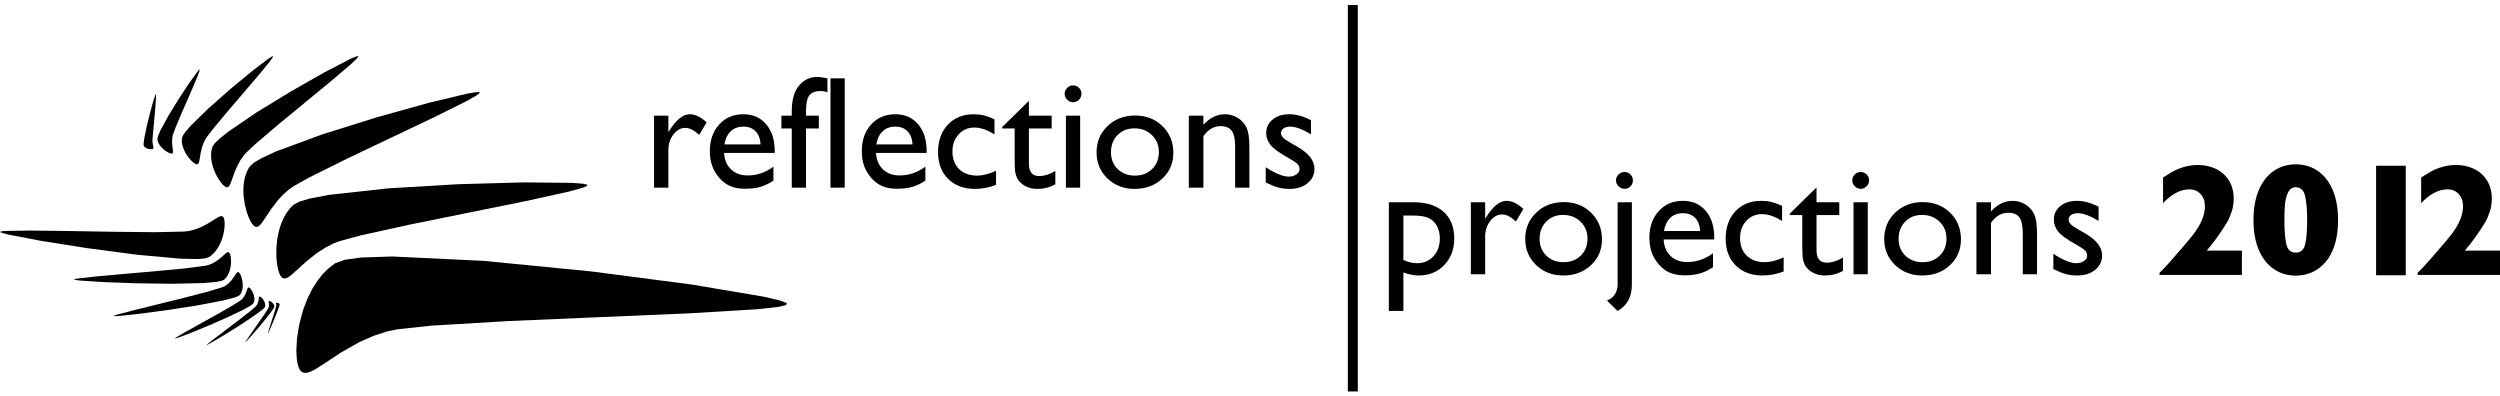 <?xml version="1.0" encoding="UTF-8" standalone="no"?>
<!-- Created with Inkscape (http://www.inkscape.org/) -->

<svg
   xmlns:dc="http://purl.org/dc/elements/1.1/"
   xmlns:cc="http://creativecommons.org/ns#"
   xmlns:rdf="http://www.w3.org/1999/02/22-rdf-syntax-ns#"
   xmlns:svg="http://www.w3.org/2000/svg"
   xmlns="http://www.w3.org/2000/svg"
   xmlns:sodipodi="http://sodipodi.sourceforge.net/DTD/sodipodi-0.dtd"
   xmlns:inkscape="http://www.inkscape.org/namespaces/inkscape"
   width="1245.322"
   height="197.47"
   id="svg3458"
   version="1.1"
   inkscape:version="0.48.2 r9819"
   sodipodi:docname="reflections-projections-2011.svg"
   inkscape:export-filename="/home/klange/rp/reflections-projections-2012.png"
   inkscape:export-xdpi="57.816383"
   inkscape:export-ydpi="57.816383">
  <defs
     id="defs3460" />
  <sodipodi:namedview
     id="base"
     pagecolor="#ffffff"
     bordercolor="#666666"
     borderopacity="1.0"
     inkscape:pageopacity="0.0"
     inkscape:pageshadow="2"
     inkscape:zoom="0.7"
     inkscape:cx="389.13271"
     inkscape:cy="52.21611"
     inkscape:document-units="px"
     inkscape:current-layer="layer1"
     showgrid="false"
     fit-margin-top="0"
     fit-margin-left="0"
     fit-margin-right="0"
     fit-margin-bottom="0"
     inkscape:window-width="1440"
     inkscape:window-height="842"
     inkscape:window-x="0"
     inkscape:window-y="30"
     inkscape:window-maximized="1" />
  <g
     inkscape:label="Layer 1"
     inkscape:groupmode="layer"
     id="layer1"
     transform="translate(240.091,-433.627)">
    <g
       id="g5213"
       transform="matrix(0.506,0,0,-0.506,-506.825,1917.386)"
       style="fill:#000000;fill-opacity:1">
      <g
         id="g14"
         transform="matrix(1.916,0,0,1.916,802.393,2632.832)"
         style="fill:#000000;fill-opacity:1">
        <path
           d="m 0,0 -0.004,-0.241 -0.113,-0.471 -0.733,-2.156 -1.322,-3.406 -1.517,-3.688 -1.37,-3.182 -0.871,-1.877 -0.121,-0.199 -0.019,0.053 0.06,0.281 0.567,1.944 0.949,3.037 1.09,3.42 0.976,3.097 0.615,2.055 0.086,0.354 0.02,0.158 0.01,0.269 -0.018,0.247 -0.051,0.298 -0.06,0.256 -0.024,0.127 -0.005,0.061 10e-4,0.052 0.01,0.047 0.02,0.045 0.031,0.035 0.043,0.033 0.059,0.026 0.072,0.017 0.09,0.016 L -1.4,0.716 -1.229,0.708 -1.025,0.681 -0.824,0.632 -0.641,0.565 -0.49,0.496 -0.363,0.418 -0.26,0.339 -0.168,0.249 -0.086,0.151 0,0 z"
           style="fill:#000000;fill-opacity:1;fill-rule:nonzero;stroke:none"
           id="path16"
           inkscape:connector-curvature="0" />
      </g>
      <g
         id="g18"
         transform="matrix(1.916,0,0,1.916,732.72,2679.134)"
         style="fill:#000000;fill-opacity:1">
        <path
           d="m 0,0 -2.158,-0.651 -3.651,-0.297 -9.024,0.196 -22.204,2.037 -25.594,3.38 -23.692,3.749 -16.49,3.162 -3.27,0.844 -1.166,0.521 0.528,0.323 2,0.222 13.132,0.202 20.292,-0.254 22.902,-0.386 20.965,-0.202 14.474,0.318 2.598,0.274 1.682,0.375 2.889,0.916 3.029,1.33 3.41,1.92 2.723,1.726 1.453,0.852 0.635,0.297 0.555,0.181 0.488,0.058 L 6.934,21.014 7.295,20.782 7.6,20.364 7.84,19.743 8.014,18.945 8.121,17.905 8.123,16.236 7.906,14.005 7.361,11.297 6.576,8.781 5.617,6.543 4.619,4.755 3.559,3.243 2.521,2.051 1.371,0.984 0,0 z"
           style="fill:#000000;fill-opacity:1;fill-rule:nonzero;stroke:none"
           id="path20"
           inkscape:connector-curvature="0" />
      </g>
      <g
         id="g22"
         transform="matrix(1.916,0,0,1.916,747.557,2656.865)"
         style="fill:#000000;fill-opacity:1">
        <path
           d="m 0,0 -1.393,-0.596 -2.498,-0.484 -6.666,-0.589 -15.967,-0.364 -18.461,0.244 -17.084,0.629 -11.828,0.781 -2.277,0.285 -0.804,0.239 0.419,0.238 1.476,0.285 9.541,1.076 14.631,1.315 16.405,1.427 14.862,1.428 9.83,1.272 1.759,0.384 1.065,0.387 1.582,0.737 1.672,1.008 1.785,1.343 1.685,1.489 1.241,1.089 0.406,0.293 0.334,0.185 0.305,0.097 0.281,0 L 2.557,14.094 2.795,13.861 3.016,13.494 3.211,13.002 3.391,12.35 3.564,11.343 3.668,9.912 3.617,8.129 3.393,6.441 3.023,4.904 2.584,3.662 2.078,2.592 1.535,1.701 0.912,0.895 0,0 z"
           style="fill:#000000;fill-opacity:1;fill-rule:nonzero;stroke:none"
           id="path24"
           inkscape:connector-curvature="0" />
      </g>
      <g
         id="g26"
         transform="matrix(1.916,0,0,1.916,763.281,2641.994)"
         style="fill:#000000;fill-opacity:1">
        <path
           d="m 0,0 -1.033,-0.678 -1.992,-0.744 -5.467,-1.415 -13.38,-2.559 -15.627,-2.42 -14.546,-1.93 -10.135,-1.067 -2.072,-0.106 -0.625,0.075 0.399,0.254 1.28,0.43 8.073,2.15 12.25,3.028 13.63,3.363 12.218,3.162 7.584,2.266 1.447,0.586 0.807,0.48 1.039,0.771 0.966,0.889 0.996,1.125 1.163,1.624 0.873,1.359 0.379,0.525 0.228,0.262 0.221,0.191 0.219,0.108 0.222,0.021 0.229,-0.078 0.244,-0.193 0.252,-0.307 L 0.1,10.768 0.424,10.115 0.799,9.127 1.17,7.749 1.408,6.25 1.477,4.957 1.424,3.838 1.273,2.854 1.061,2.033 0.768,1.271 0.461,0.674 0,0 z"
           style="fill:#000000;fill-opacity:1;fill-rule:nonzero;stroke:none"
           id="path28"
           inkscape:connector-curvature="0" />
      </g>
      <g
         id="g30"
         transform="matrix(1.916,0,0,1.916,776.854,2634.136)"
         style="fill:#000000;fill-opacity:1">
        <path
           d="m 0,0 -0.568,-0.643 -1.184,-0.847 -3.211,-1.826 -8.246,-3.981 -9.762,-4.277 -9.176,-3.768 -6.488,-2.455 -1.416,-0.441 -0.424,-0.051 0.213,0.242 0.75,0.508 4.836,2.818 7.389,4.114 8.238,4.578 7.377,4.207 4.567,2.833 0.851,0.649 0.463,0.471 0.592,0.736 0.523,0.811 0.483,0.943 0.515,1.309 0.371,1.074 0.174,0.42 0.115,0.211 0.123,0.16 0.137,0.106 0.153,0.044 L -2.432,7.924 -2.229,7.822 -2,7.646 -1.75,7.401 -1.402,6.982 -0.969,6.339 -0.48,5.434 -0.09,4.48 0.172,3.604 0.32,2.82 0.381,2.121 0.369,1.52 0.293,0.944 0.199,0.543 0,0 z"
           style="fill:#000000;fill-opacity:1;fill-rule:nonzero;stroke:none"
           id="path32"
           inkscape:connector-curvature="0" />
      </g>
      <g
         id="g34"
         transform="matrix(1.916,0,0,1.916,788.05,2630.349)"
         style="fill:#000000;fill-opacity:1">
        <path
           d="m 0,0 -0.357,-0.539 -0.829,-0.787 -2.701,-2.097 -6.232,-4.251 -7.299,-4.654 -6.777,-4.131 -4.666,-2.683 -0.868,-0.44 -0.292,-0.084 0.181,0.232 0.723,0.624 3.836,2.997 5.648,4.286 6.158,4.681 5.366,4.178 2.98,2.508 0.559,0.572 0.273,0.385 0.32,0.568 0.262,0.602 0.229,0.726 0.191,0.932 0.119,0.813 0.071,0.353 0.048,0.166 0.063,0.133 0.078,0.094 0.098,0.056 0.119,0.01 0.152,-0.039 0.18,-0.087 0.203,-0.136 0.285,-0.231 0.375,-0.376 0.451,-0.553 0.401,-0.605 0.3,-0.578 L -0.141,2.117 -0.002,1.629 0.07,1.215 0.098,0.801 0.076,0.408 0,0 z"
           style="fill:#000000;fill-opacity:1;fill-rule:nonzero;stroke:none"
           id="path36"
           inkscape:connector-curvature="0" />
      </g>
      <g
         id="g38"
         transform="matrix(1.916,0,0,1.916,797.244,2630.656)"
         style="fill:#000000;fill-opacity:1">
        <path
           d="m 0,0 -0.119,-0.414 -0.36,-0.665 -1.267,-1.845 -3.047,-3.913 -3.639,-4.37 -3.42,-3.943 -2.39,-2.616 -0.459,-0.443 -0.17,-0.117 0.064,0.178 0.287,0.48 1.749,2.589 2.644,3.79 2.91,4.17 2.537,3.727 1.444,2.294 0.236,0.471 0.094,0.301 0.095,0.442 0.047,0.449 0,0.505 -0.066,0.662 -0.078,0.53 -0.018,0.214 0.002,0.113 0.016,0.095 0.035,0.07 0.057,0.051 0.078,0.029 0.109,0 0.135,-0.026 0.158,-0.047 0.24,-0.103 L -1.771,2.479 -1.373,2.206 -1.006,1.893 -0.705,1.578 -0.477,1.283 -0.301,1 -0.174,0.744 -0.082,0.48 -0.033,0.279 0,0 z"
           style="fill:#000000;fill-opacity:1;fill-rule:nonzero;stroke:none"
           id="path40"
           inkscape:connector-curvature="0" />
      </g>
      <g
         id="g42"
         transform="matrix(1.916,0,0,1.916,668.699,2788.795)"
         style="fill:#000000;fill-opacity:1">
        <path
           d="m 0,0 -0.102,0.502 0.026,0.88 0.296,2.257 1.099,5.494 1.523,6.345 1.572,5.867 1.25,4.058 0.287,0.74 0.186,0.308 L 6.234,26.34 6.278,25.86 6.236,24.074 5.924,19.617 5.439,14.106 4.935,8.664 4.559,4.406 4.451,2.666 4.488,1.797 4.627,0.84 4.801,0.045 4.936,-0.594 4.965,-0.838 4.967,-0.996 4.953,-1.14 4.916,-1.269 4.855,-1.381 4.77,-1.48 4.651,-1.565 4.494,-1.635 4.297,-1.689 4.054,-1.73 3.705,-1.754 3.244,-1.738 2.703,-1.666 2.158,-1.535 1.66,-1.36 1.264,-1.174 0.912,-0.961 0.633,-0.75 0.387,-0.519 0.188,-0.285 0,0 z"
           style="fill:#000000;fill-opacity:1;fill-rule:nonzero;stroke:none"
           id="path44"
           inkscape:connector-curvature="0" />
      </g>
      <g
         id="g46"
         transform="matrix(1.916,0,0,1.916,856.84,2673.031)"
         style="fill:#000000;fill-opacity:1">
        <path
           d="m 0,0 5.061,1.859 8.205,1.149 16.203,0.547 47.017,-2.259 55.024,-5.403 51.779,-6.747 37.289,-6.291 8.467,-2.023 3.193,-1.287 -0.431,-0.963 -3.565,-0.871 -11.049,-1.256 -35.162,-2.111 -45.859,-1.951 -47.307,-2.034 -39.504,-2.36 -17.429,-1.879 -5.08,-1.058 -7.03,-2.296 -7.265,-3.205 -9.426,-5.354 -7.719,-5.099 -5.555,-3.542 -1.959,-1.011 -1.523,-0.573 -1.354,-0.252 -1.185,0.108 -1.02,0.508 -0.857,0.984 -0.699,1.541 -0.533,2.037 -0.356,2.497 -0.176,3.966 0.305,5.748 1.162,7.467 1.967,7.393 2.283,6.008 2.49,4.98 2.655,4.166 2.552,3.219 2.84,2.874 L 0,0 z"
           style="fill:#000000;fill-opacity:1;fill-rule:nonzero;stroke:none"
           id="path48"
           inkscape:connector-curvature="0" />
      </g>
      <g
         id="g50"
         transform="matrix(1.916,0,0,1.916,815.64,2730.419)"
         style="fill:#000000;fill-opacity:1">
        <path
           d="m 0,0 3.059,1.709 5.152,1.572 10.346,1.996 30.416,3.333 35.873,2.126 33.925,0.934 24.583,-0.246 5.64,-0.439 2.182,-0.502 -0.18,-0.662 -2.199,-0.922 -6.965,-1.929 -22.359,-4.931 -29.244,-5.916 -30.165,-6.115 -25.121,-5.531 -11,-2.979 -3.152,-1.198 -4.279,-2.187 -4.338,-2.799 -5.508,-4.396 -4.437,-4.056 -3.206,-2.84 -1.154,-0.846 -0.92,-0.525 -0.845,-0.297 -0.77,-0.055 -0.707,0.223 -0.652,0.546 -0.606,0.92 -0.549,1.252 -0.48,1.567 -0.518,2.527 -0.388,3.721 -0.012,4.914 0.51,4.945 0.855,4.09 1.092,3.449 1.281,2.945 1.311,2.327 1.531,2.133 L 0,0 z"
           style="fill:#000000;fill-opacity:1;fill-rule:nonzero;stroke:none"
           id="path52"
           inkscape:connector-curvature="0" />
      </g>
      <g
         id="g54"
         transform="matrix(1.916,0,0,1.916,772.767,2768.218)"
         style="fill:#000000;fill-opacity:1">
        <path
           d="m 0,0 2.096,1.968 3.785,2.273 7.838,3.641 23.539,8.684 28.119,8.809 26.811,7.473 19.605,4.679 4.576,0.771 1.834,0.034 -0.012,-0.562 -1.566,-1.17 -5.16,-2.918 L 94.654,25.323 72.561,14.814 49.773,3.965 30.883,-5.42 l -8.16,-4.551 -2.272,-1.578 -2.971,-2.59 -2.896,-3.086 -3.512,-4.589 -2.724,-4.11 -1.987,-2.892 -0.752,-0.905 -0.627,-0.599 -0.613,-0.405 -0.603,-0.194 -0.606,0.034 -0.627,0.308 -0.664,0.608 -0.683,0.888 -0.696,1.151 -0.912,1.909 -1.047,2.885 -0.986,3.906 -0.572,4.037 -0.133,3.422 0.185,2.962 0.434,2.598 0.582,2.109 L -1.164,-2.1 0,0 z"
           style="fill:#000000;fill-opacity:1;fill-rule:nonzero;stroke:none"
           id="path56"
           inkscape:connector-curvature="0" />
      </g>
      <g
         id="g58"
         transform="matrix(1.916,0,0,1.916,736.222,2787.706)"
         style="fill:#000000;fill-opacity:1">
        <path
           d="m 0,0 1.104,1.715 2.218,2.217 4.774,3.853 14.724,10.028 17.86,10.896 17.185,9.754 12.703,6.592 3.02,1.316 1.258,0.338 0.09,-0.39 L 74.057,45.244 71.004,42.35 60.855,33.703 47.441,22.67 33.605,11.28 l -11.4,-9.71 -4.84,-4.537 -1.295,-1.476 -1.601,-2.295 -1.465,-2.624 -1.629,-3.765 -1.172,-3.3 -0.871,-2.334 -0.363,-0.752 -0.33,-0.52 -0.352,-0.385 -0.383,-0.237 -0.424,-0.079 -0.484,0.103 -0.562,0.305 -0.623,0.496 -0.676,0.673 -0.957,1.157 -1.217,1.808 -1.35,2.522 -1.09,2.682 -0.677,2.336 -0.381,2.072 -0.149,1.863 0.04,1.555 0.203,1.516 L 0,0 z"
           style="fill:#000000;fill-opacity:1;fill-rule:nonzero;stroke:none"
           id="path60"
           inkscape:connector-curvature="0" />
      </g>
      <g
         id="g62"
         transform="matrix(1.916,0,0,1.916,706.322,2796.667)"
         style="fill:#000000;fill-opacity:1">
        <path
           d="m 0,0 0.561,1.338 1.28,1.826 2.867,3.288 9.074,8.84 11.162,9.837 10.83,8.953 8.082,6.185 1.953,1.295 0.838,0.391 0.109,-0.263 -0.48,-0.86 -1.781,-2.405 -6.037,-7.308 -8.034,-9.384 -8.281,-9.683 -6.785,-8.208 -2.83,-3.775 -0.725,-1.194 -0.838,-1.806 -0.701,-2.018 -0.679,-2.837 -0.412,-2.456 -0.321,-1.742 -0.163,-0.572 -0.166,-0.404 -0.198,-0.312 -0.239,-0.214 -0.287,-0.109 -0.352,0.013 -0.431,0.146 -0.498,0.269 -0.557,0.387 -0.815,0.693 -1.074,1.115 -1.256,1.599 -1.093,1.745 -0.764,1.552 -0.523,1.404 -0.332,1.286 -0.167,1.094 -0.044,1.086 L 0,0 z"
           style="fill:#000000;fill-opacity:1;fill-rule:nonzero;stroke:none"
           id="path64"
           inkscape:connector-curvature="0" />
      </g>
      <g
         id="g66"
         transform="matrix(1.916,0,0,1.916,682.085,2795.007)"
         style="fill:#000000;fill-opacity:1">
        <path
           d="m 0,0 0.098,0.965 0.461,1.418 1.191,2.666 4.074,7.427 5.215,8.475 5.176,7.842 3.961,5.537 0.994,1.209 0.461,0.416 0.121,-0.146 -0.14,-0.645 -0.67,-1.888 L 18.511,27.422 15.209,19.851 11.805,12.037 9.069,5.461 8,2.492 7.77,1.588 7.586,0.27 7.531,-1.158 7.653,-3.105 7.869,-4.756 8.004,-5.936 8.014,-6.332 7.985,-6.623 7.92,-6.861 7.809,-7.045 7.646,-7.17 7.418,-7.231 7.115,-7.224 6.744,-7.148 6.312,-7.01 5.656,-6.725 4.75,-6.222 l -1.115,0.779 -1.041,0.9 -0.792,0.844 -0.61,0.796 -0.464,0.757 -0.32,0.667 -0.24,0.686 L 0,0 z"
           style="fill:#000000;fill-opacity:1;fill-rule:nonzero;stroke:none"
           id="path68"
           inkscape:connector-curvature="0" />
      </g>
    </g>
    <g
       id="g280"
       transform="matrix(6.612,0,0,-6.612,92.845,491.242)"
       style="fill:#000000;fill-opacity:1">
      <path
         d="m 0,0 0,-1.244 0.06,0.094 c 0.519,0.837 1.036,1.256 1.554,1.256 0.406,0 0.828,-0.205 1.269,-0.614 L 2.317,-1.451 c -0.375,0.354 -0.72,0.53 -1.039,0.53 -0.346,0 -0.645,-0.164 -0.898,-0.494 C 0.127,-1.745 0,-2.137 0,-2.588 l 0,-2.835 -1.079,0 0,5.423 L 0,0 z"
         style="fill:#000000;fill-opacity:1;fill-rule:nonzero;stroke:none"
         id="path282"
         inkscape:connector-curvature="0" />
    </g>
    <g
       id="g284"
       transform="matrix(6.612,0,0,-6.612,120.745,505.554)"
       style="fill:#000000;fill-opacity:1">
      <path
         d="M 0,0 2.729,0 C 2.703,0.429 2.574,0.76 2.346,0.991 2.118,1.223 1.812,1.339 1.427,1.339 1.042,1.339 0.727,1.223 0.481,0.991 0.235,0.76 0.075,0.429 0,0 m 3.791,-0.642 -3.814,0 c 0.028,-0.519 0.202,-0.931 0.522,-1.237 0.321,-0.307 0.733,-0.46 1.24,-0.46 0.707,0 1.361,0.219 1.957,0.66 l 0,-1.05 C 3.367,-2.949 3.039,-3.105 2.715,-3.2 2.39,-3.294 2.011,-3.341 1.574,-3.341 c -0.597,0 -1.081,0.124 -1.45,0.371 -0.369,0.248 -0.664,0.58 -0.886,0.999 -0.223,0.419 -0.334,0.903 -0.334,1.452 0,0.826 0.234,1.498 0.701,2.014 0.468,0.517 1.076,0.776 1.822,0.776 0.719,0 1.293,-0.252 1.721,-0.755 0.428,-0.503 0.643,-1.177 0.643,-2.022 l 0,-0.136 z"
         style="fill:#000000;fill-opacity:1;fill-rule:nonzero;stroke:none"
         id="path286"
         inkscape:connector-curvature="0" />
    </g>
    <g
       id="g288"
       transform="matrix(6.612,0,0,-6.612,154.308,491.242)"
       style="fill:#000000;fill-opacity:1">
      <path
         d="m 0,0 0,0.324 c 0,0.872 0.185,1.522 0.557,1.951 0.371,0.429 0.816,0.642 1.336,0.642 0.223,0 0.488,-0.036 0.795,-0.106 l 0,-1.048 C 2.516,1.825 2.35,1.856 2.191,1.856 1.771,1.856 1.479,1.744 1.316,1.521 1.154,1.296 1.072,0.897 1.072,0.324 l 0,-0.324 0.967,0 0,-0.966 -0.967,0 0,-4.457 -1.072,0 0,4.457 -0.779,0 0,0.966 L 0,0 z"
         style="fill:#000000;fill-opacity:1;fill-rule:nonzero;stroke:none"
         id="path290"
         inkscape:connector-curvature="0" />
    </g>
    <path
       d="m 173.599,472.654 7.088,0 0,54.442 -7.088,0 0,-54.442 z"
       style="fill:#000000;fill-opacity:1;fill-rule:nonzero;stroke:none"
       id="path292"
       inkscape:connector-curvature="0" />
    <g
       id="g294"
       transform="matrix(6.612,0,0,-6.612,196.439,505.554)"
       style="fill:#000000;fill-opacity:1">
      <path
         d="M 0,0 2.728,0 C 2.701,0.429 2.573,0.76 2.346,0.991 2.118,1.223 1.811,1.339 1.427,1.339 1.04,1.339 0.726,1.223 0.48,0.991 0.233,0.76 0.073,0.429 0,0 m 3.79,-0.642 -3.814,0 c 0.027,-0.519 0.202,-0.931 0.521,-1.237 0.32,-0.307 0.735,-0.46 1.241,-0.46 0.707,0 1.36,0.219 1.956,0.66 l 0,-1.05 C 3.365,-2.949 3.039,-3.105 2.714,-3.2 2.391,-3.294 2.009,-3.341 1.573,-3.341 c -0.597,0 -1.079,0.124 -1.45,0.371 -0.369,0.248 -0.665,0.58 -0.887,0.999 -0.222,0.419 -0.333,0.903 -0.333,1.452 0,0.826 0.234,1.498 0.701,2.014 0.468,0.517 1.076,0.776 1.823,0.776 0.718,0 1.292,-0.252 1.721,-0.755 C 3.575,1.013 3.79,0.339 3.79,-0.506 l 0,-0.136 z"
         style="fill:#000000;fill-opacity:1;fill-rule:nonzero;stroke:none"
         id="path296"
         inkscape:connector-curvature="0" />
    </g>
    <g
       id="g298"
       transform="matrix(6.612,0,0,-6.612,256.062,518.719)"
       style="fill:#000000;fill-opacity:1">
      <path
         d="m 0,0 0,-1.062 c -0.538,-0.2 -1.064,-0.3 -1.579,-0.3 -0.849,0 -1.526,0.251 -2.03,0.755 -0.506,0.502 -0.759,1.176 -0.759,2.021 0,0.853 0.246,1.541 0.738,2.063 0.49,0.523 1.137,0.785 1.939,0.785 0.279,0 0.529,-0.027 0.751,-0.08 0.222,-0.053 0.497,-0.153 0.822,-0.298 l 0,-1.143 C -0.66,3.086 -1.162,3.26 -1.626,3.26 c -0.483,0 -0.881,-0.171 -1.19,-0.51 -0.311,-0.341 -0.468,-0.773 -0.468,-1.3 0,-0.554 0.169,-0.994 0.506,-1.321 0.335,-0.325 0.788,-0.489 1.357,-0.489 0.413,0 0.887,0.119 1.421,0.36"
         style="fill:#000000;fill-opacity:1;fill-rule:nonzero;stroke:none"
         id="path300"
         inkscape:connector-curvature="0" />
    </g>
    <g
       id="g302"
       transform="matrix(6.612,0,0,-6.612,259.103,496.934)"
       style="fill:#000000;fill-opacity:1">
      <path
         d="m 0,0 2.017,1.98 0,-1.119 1.715,0 0,-0.966 -1.715,0 0,-2.655 c 0,-0.62 0.256,-0.93 0.772,-0.93 0.384,0 0.791,0.127 1.219,0.383 l 0,-1.003 c -0.412,-0.231 -0.862,-0.347 -1.35,-0.347 -0.49,0 -0.899,0.144 -1.225,0.43 C 1.331,-4.14 1.246,-4.043 1.18,-3.935 1.112,-3.827 1.057,-3.686 1.011,-3.51 0.966,-3.335 0.943,-3.002 0.943,-2.511 l 0,2.406 L 0,-0.105 0,0 z"
         style="fill:#000000;fill-opacity:1;fill-rule:nonzero;stroke:none"
         id="path304"
         inkscape:connector-curvature="0" />
    </g>
    <path
       d="m 290.874,491.24 7.088,0 0,35.856 -7.088,0 0,-35.856 z m 3.504,-15.088 c 1.164,0 2.162,0.417 3.002,1.223 0.826,0.8 1.236,1.785 1.236,2.955 0,1.144 -0.41,2.136 -1.236,2.962 -0.84,0.84 -1.838,1.25 -3.002,1.25 -1.091,0 -2.056,-0.423 -2.889,-1.27 -0.833,-0.846 -1.243,-1.818 -1.243,-2.942 0,-1.091 0.41,-2.056 1.243,-2.909 0.833,-0.833 1.798,-1.27 2.889,-1.27"
       style="fill:#000000;fill-opacity:1;fill-rule:nonzero;stroke:none"
       id="path306"
       inkscape:connector-curvature="0" />
    <g
       id="g308"
       transform="matrix(6.612,0,0,-6.612,324.97,497.563)"
       style="fill:#000000;fill-opacity:1">
      <path
         d="m 0,0 c -0.515,0 -0.937,-0.168 -1.268,-0.506 -0.33,-0.338 -0.494,-0.768 -0.494,-1.291 0,-0.519 0.169,-0.943 0.507,-1.27 0.337,-0.329 0.772,-0.493 1.303,-0.493 0.527,0 0.957,0.166 1.293,0.498 0.336,0.333 0.504,0.758 0.504,1.276 0,0.515 -0.174,0.942 -0.525,1.28 C 0.971,-0.168 0.53,0 0,0 m 0.058,0.967 c 0.826,0 1.511,-0.265 2.058,-0.799 0.547,-0.531 0.821,-1.201 0.821,-2.006 0,-0.783 -0.278,-1.432 -0.833,-1.949 -0.553,-0.516 -1.251,-0.775 -2.093,-0.775 -0.813,0 -1.492,0.263 -2.039,0.788 -0.545,0.524 -0.82,1.179 -0.82,1.964 0,0.795 0.278,1.456 0.83,1.985 0.552,0.528 1.244,0.792 2.076,0.792"
         style="fill:#000000;fill-opacity:1;fill-rule:nonzero;stroke:none"
         id="path310"
         inkscape:connector-curvature="0" />
    </g>
    <g
       id="g312"
       transform="matrix(6.612,0,0,-6.612,359.346,491.242)"
       style="fill:#000000;fill-opacity:1">
      <path
         d="m 0,0 0,-0.69 c 0.479,0.53 1.023,0.796 1.632,0.796 0.339,0 0.653,-0.088 0.943,-0.263 0.292,-0.175 0.512,-0.414 0.663,-0.719 0.152,-0.304 0.227,-0.787 0.227,-1.447 l 0,-3.1 -1.072,0 0,3.088 c 0,0.555 -0.084,0.951 -0.253,1.188 C 1.971,-0.91 1.688,-0.79 1.291,-0.79 0.784,-0.79 0.354,-1.044 0,-1.55 l 0,-3.873 -1.097,0 0,5.423 L 0,0 z"
         style="fill:#000000;fill-opacity:1;fill-rule:nonzero;stroke:none"
         id="path314"
         inkscape:connector-curvature="0" />
    </g>
    <g
       id="g316"
       transform="matrix(6.612,0,0,-6.612,390.411,524.527)"
       style="fill:#000000;fill-opacity:1">
      <path
         d="M 0,0 0,1.155 C 0.302,0.943 0.612,0.771 0.929,0.64 1.245,0.508 1.511,0.441 1.727,0.441 1.95,0.441 2.144,0.497 2.304,0.606 2.465,0.717 2.546,0.848 2.546,1.001 2.546,1.159 2.493,1.29 2.39,1.394 2.286,1.498 2.061,1.648 1.715,1.845 1.023,2.23 0.57,2.558 0.355,2.832 0.142,3.106 0.034,3.403 0.034,3.725 c 0,0.417 0.163,0.757 0.487,1.02 0.324,0.264 0.743,0.395 1.253,0.395 0.53,0 1.075,-0.15 1.632,-0.448 l 0,-1.061 C 2.77,4.015 2.249,4.208 1.845,4.208 1.636,4.208 1.469,4.165 1.342,4.076 1.214,3.987 1.148,3.87 1.148,3.724 1.148,3.599 1.207,3.479 1.322,3.365 1.438,3.25 1.642,3.113 1.933,2.952 L 2.315,2.734 C 3.22,2.223 3.671,1.657 3.671,1.037 3.671,0.593 3.499,0.228 3.15,-0.057 2.801,-0.341 2.355,-0.484 1.81,-0.484 1.487,-0.484 1.199,-0.449 0.949,-0.38 0.697,-0.312 0.381,-0.185 0,0"
         style="fill:#000000;fill-opacity:1;fill-rule:nonzero;stroke:none"
         id="path318"
         inkscape:connector-curvature="0" />
    </g>
    <g
       id="g320"
       transform="matrix(6.612,0,0,-6.612,433.781,436.107)"
       style="fill:#000000;fill-opacity:1;stroke:#000000;stroke-opacity:1">
      <path
         d="M 0,0 0,-29.116"
         style="fill:#000000;fill-opacity:1;fill-rule:nonzero;stroke:#000000;stroke-width:0.75;stroke-linecap:butt;stroke-linejoin:miter;stroke-miterlimit:4;stroke-opacity:1;stroke-dasharray:none"
         id="path322"
         inkscape:connector-curvature="0" />
    </g>
    <g
       id="g324"
       transform="matrix(6.612,0,0,-6.612,463.999,541.002)"
       style="fill:#000000;fill-opacity:1">
      <path
         d="m 0,0 -0.76,0 0,-3.336 c 0.33,-0.17 0.675,-0.253 1.035,-0.253 0.503,0 0.913,0.173 1.233,0.523 0.32,0.351 0.479,0.801 0.479,1.351 0,0.353 -0.075,0.666 -0.226,0.937 C 1.609,-0.507 1.404,-0.31 1.144,-0.186 0.882,-0.062 0.502,0 0,0 m -1.855,-7.186 0,8.188 1.877,0 c 0.962,0 1.71,-0.239 2.247,-0.718 0.536,-0.48 0.803,-1.151 0.803,-2.012 0,-0.813 -0.252,-1.48 -0.757,-2.004 -0.503,-0.522 -1.146,-0.783 -1.927,-0.783 -0.345,0 -0.728,0.076 -1.148,0.229 l 0,-2.9 -1.095,0 z"
         style="fill:#000000;fill-opacity:1;fill-rule:nonzero;stroke:none"
         id="path326"
         inkscape:connector-curvature="0" />
    </g>
    <g
       id="g328"
       transform="matrix(6.612,0,0,-6.612,499.706,534.374)"
       style="fill:#000000;fill-opacity:1">
      <path
         d="m 0,0 0,-1.244 0.059,0.095 c 0.518,0.836 1.037,1.255 1.555,1.255 0.407,0 0.828,-0.205 1.268,-0.613 L 2.317,-1.45 C 1.943,-1.096 1.598,-0.92 1.279,-0.92 0.934,-0.92 0.634,-1.084 0.38,-1.415 0.127,-1.746 0,-2.137 0,-2.587 l 0,-2.837 -1.078,0 0,5.424 L 0,0 z"
         style="fill:#000000;fill-opacity:1;fill-rule:nonzero;stroke:none"
         id="path330"
         inkscape:connector-curvature="0" />
    </g>
    <g
       id="g332"
       transform="matrix(6.612,0,0,-6.612,538.499,540.686)"
       style="fill:#000000;fill-opacity:1">
      <path
         d="m 0,0 c -0.518,0 -0.939,-0.169 -1.27,-0.508 -0.329,-0.338 -0.495,-0.768 -0.495,-1.29 0,-0.519 0.17,-0.942 0.508,-1.271 0.337,-0.328 0.772,-0.492 1.302,-0.492 0.527,0 0.959,0.165 1.294,0.498 0.337,0.332 0.505,0.757 0.505,1.276 0,0.515 -0.175,0.941 -0.525,1.279 C 0.969,-0.169 0.529,0 0,0 M 0.058,0.966 C 0.883,0.966 1.568,0.7 2.114,0.167 2.66,-0.365 2.935,-1.035 2.935,-1.84 2.935,-2.622 2.657,-3.272 2.104,-3.788 1.548,-4.306 0.853,-4.563 0.01,-4.563 c -0.814,0 -1.493,0.263 -2.039,0.787 -0.546,0.525 -0.819,1.179 -0.819,1.965 0,0.795 0.276,1.456 0.827,1.984 0.553,0.529 1.246,0.793 2.079,0.793"
         style="fill:#000000;fill-opacity:1;fill-rule:nonzero;stroke:none"
         id="path334"
         inkscape:connector-curvature="0" />
    </g>
    <g
       id="g336"
       transform="matrix(6.612,0,0,-6.612,569.046,519.297)"
       style="fill:#000000;fill-opacity:1">
      <path
         d="m 0,0 c 0.177,0 0.328,-0.062 0.454,-0.185 0.125,-0.123 0.189,-0.272 0.189,-0.445 0,-0.182 -0.06,-0.331 -0.181,-0.453 -0.119,-0.123 -0.27,-0.184 -0.45,-0.184 -0.168,0 -0.319,0.063 -0.449,0.189 -0.129,0.125 -0.194,0.275 -0.194,0.448 0,0.165 0.064,0.31 0.193,0.439 C -0.312,-0.063 -0.164,0 0,0 m -0.507,-2.28 1.073,0 0,-6.196 c 0,-0.938 -0.361,-1.603 -1.081,-1.992 l -0.799,0.785 c 0.247,0.085 0.445,0.237 0.588,0.453 0.147,0.216 0.219,0.467 0.219,0.754 l 0,6.196 z"
         style="fill:#000000;fill-opacity:1;fill-rule:nonzero;stroke:none"
         id="path338"
         inkscape:connector-curvature="0" />
    </g>
    <g
       id="g340"
       transform="matrix(6.612,0,0,-6.612,588.766,548.679)"
       style="fill:#000000;fill-opacity:1">
      <path
         d="M 0,0 2.729,0 C 2.702,0.429 2.574,0.758 2.347,0.99 2.118,1.222 1.812,1.338 1.427,1.338 1.042,1.338 0.726,1.222 0.481,0.99 0.236,0.758 0.076,0.429 0,0 m 3.79,-0.642 -3.813,0 c 0.028,-0.519 0.201,-0.932 0.521,-1.238 0.32,-0.307 0.733,-0.46 1.241,-0.46 0.707,0 1.36,0.22 1.957,0.66 l 0,-1.049 C 3.367,-2.949 3.039,-3.107 2.715,-3.2 2.392,-3.295 2.011,-3.343 1.574,-3.343 c -0.597,0 -1.081,0.124 -1.45,0.372 -0.369,0.247 -0.665,0.581 -0.887,0.999 -0.221,0.418 -0.334,0.903 -0.334,1.453 0,0.826 0.235,1.497 0.702,2.014 C 0.072,2.011 0.68,2.27 1.427,2.27 2.146,2.27 2.719,2.018 3.147,1.515 3.577,1.012 3.79,0.338 3.79,-0.507 l 0,-0.135 z"
         style="fill:#000000;fill-opacity:1;fill-rule:nonzero;stroke:none"
         id="path342"
         inkscape:connector-curvature="0" />
    </g>
    <g
       id="g344"
       transform="matrix(6.612,0,0,-6.612,648.395,561.848)"
       style="fill:#000000;fill-opacity:1">
      <path
         d="m 0,0 0,-1.062 c -0.538,-0.201 -1.063,-0.3 -1.58,-0.3 -0.848,0 -1.524,0.251 -2.03,0.755 -0.506,0.503 -0.758,1.176 -0.758,2.021 0,0.853 0.246,1.541 0.738,2.064 0.49,0.522 1.138,0.783 1.939,0.783 0.279,0 0.53,-0.027 0.751,-0.08 0.222,-0.053 0.497,-0.152 0.822,-0.297 l 0,-1.144 c -0.541,0.346 -1.045,0.519 -1.508,0.519 -0.483,0 -0.881,-0.17 -1.191,-0.51 -0.312,-0.339 -0.466,-0.773 -0.466,-1.3 0,-0.554 0.169,-0.993 0.505,-1.32 0.336,-0.326 0.789,-0.489 1.358,-0.489 0.413,0 0.886,0.12 1.42,0.36"
         style="fill:#000000;fill-opacity:1;fill-rule:nonzero;stroke:none"
         id="path346"
         inkscape:connector-curvature="0" />
    </g>
    <g
       id="g348"
       transform="matrix(6.612,0,0,-6.612,651.443,540.066)"
       style="fill:#000000;fill-opacity:1">
      <path
         d="m 0,0 2.016,1.98 0,-1.119 1.714,0 0,-0.968 -1.714,0 0,-2.653 c 0,-0.62 0.257,-0.93 0.772,-0.93 0.385,0 0.791,0.127 1.22,0.383 l 0,-1.002 c -0.411,-0.232 -0.863,-0.348 -1.35,-0.348 -0.492,0 -0.9,0.143 -1.226,0.431 -0.101,0.086 -0.188,0.184 -0.253,0.291 -0.068,0.108 -0.123,0.25 -0.168,0.424 -0.046,0.175 -0.068,0.508 -0.068,1 l 0,2.404 L 0,-0.107 0,0 z"
         style="fill:#000000;fill-opacity:1;fill-rule:nonzero;stroke:none"
         id="path350"
         inkscape:connector-curvature="0" />
    </g>
    <path
       d="m 683.202,534.376 7.095,0 0,35.863 -7.095,0 0,-35.863 z m 3.517,-15.082 c 1.164,0 2.162,0.397 2.995,1.203 0.833,0.807 1.243,1.798 1.243,2.969 0,1.144 -0.41,2.129 -1.243,2.955 -0.833,0.833 -1.831,1.25 -2.995,1.25 -1.091,0 -2.063,-0.416 -2.883,-1.27 -0.833,-0.84 -1.25,-1.825 -1.25,-2.936 0,-1.091 0.417,-2.056 1.25,-2.903 0.82,-0.853 1.792,-1.27 2.883,-1.27"
       style="fill:#000000;fill-opacity:1;fill-rule:nonzero;stroke:none"
       id="path352"
       inkscape:connector-curvature="0" />
    <g
       id="g354"
       transform="matrix(6.612,0,0,-6.612,717.316,540.686)"
       style="fill:#000000;fill-opacity:1">
      <path
         d="m 0,0 c -0.517,0 -0.938,-0.169 -1.268,-0.508 -0.332,-0.338 -0.496,-0.768 -0.496,-1.29 0,-0.519 0.17,-0.942 0.507,-1.271 0.339,-0.328 0.773,-0.492 1.303,-0.492 0.526,0 0.958,0.165 1.294,0.498 0.337,0.332 0.504,0.757 0.504,1.276 0,0.515 -0.175,0.941 -0.526,1.279 C 0.969,-0.169 0.529,0 0,0 m 0.058,0.966 c 0.826,0 1.51,-0.266 2.057,-0.799 0.546,-0.532 0.82,-1.202 0.82,-2.007 0,-0.782 -0.278,-1.432 -0.832,-1.948 -0.553,-0.518 -1.25,-0.775 -2.092,-0.775 -0.814,0 -1.493,0.263 -2.04,0.787 -0.546,0.525 -0.819,1.179 -0.819,1.965 0,0.795 0.277,1.456 0.828,1.984 0.552,0.529 1.245,0.793 2.078,0.793"
         style="fill:#000000;fill-opacity:1;fill-rule:nonzero;stroke:none"
         id="path356"
         inkscape:connector-curvature="0" />
    </g>
    <g
       id="g358"
       transform="matrix(6.612,0,0,-6.612,751.68,534.374)"
       style="fill:#000000;fill-opacity:1">
      <path
         d="m 0,0 0,-0.69 c 0.48,0.531 1.024,0.796 1.634,0.796 0.338,0 0.652,-0.088 0.942,-0.262 0.292,-0.176 0.513,-0.415 0.664,-0.719 0.151,-0.305 0.227,-0.787 0.227,-1.447 l 0,-3.102 -1.072,0 0,3.09 c 0,0.553 -0.086,0.949 -0.253,1.188 -0.17,0.237 -0.454,0.355 -0.851,0.355 C 0.785,-0.791 0.354,-1.043 0,-1.55 l 0,-3.874 -1.096,0 0,5.424 L 0,0 z"
         style="fill:#000000;fill-opacity:1;fill-rule:nonzero;stroke:none"
         id="path360"
         inkscape:connector-curvature="0" />
    </g>
    <g
       id="g362"
       transform="matrix(6.612,0,0,-6.612,782.75,567.66)"
       style="fill:#000000;fill-opacity:1">
      <path
         d="M 0,0 0,1.156 C 0.303,0.943 0.612,0.771 0.929,0.64 1.245,0.508 1.511,0.442 1.728,0.442 c 0.223,0 0.416,0.055 0.576,0.165 0.161,0.11 0.242,0.242 0.242,0.395 0,0.157 -0.052,0.288 -0.155,0.392 C 2.286,1.498 2.061,1.649 1.716,1.846 1.023,2.229 0.57,2.559 0.356,2.833 0.142,3.105 0.035,3.403 0.035,3.725 c 0,0.417 0.162,0.757 0.486,1.021 0.324,0.262 0.744,0.394 1.253,0.394 0.53,0 1.074,-0.149 1.633,-0.449 l 0,-1.06 C 2.77,4.016 2.25,4.209 1.845,4.209 1.636,4.209 1.469,4.165 1.342,4.076 1.213,3.987 1.149,3.871 1.149,3.725 1.149,3.599 1.207,3.478 1.323,3.364 1.438,3.25 1.643,3.113 1.933,2.952 L 2.316,2.734 C 3.22,2.224 3.673,1.658 3.673,1.037 3.673,0.592 3.498,0.229 3.15,-0.056 2.803,-0.341 2.355,-0.483 1.811,-0.483 1.487,-0.483 1.199,-0.448 0.949,-0.381 0.697,-0.312 0.381,-0.184 0,0"
         style="fill:#000000;fill-opacity:1;fill-rule:nonzero;stroke:none"
         id="path364"
         inkscape:connector-curvature="0" />
    </g>
    <g
       id="g366"
       transform="matrix(6.612,0,0,-6.612,876.66,570.584)"
       style="fill:#000000;fill-opacity:1">
      <path
         d="m 0,0 -6.206,0 0,0.159 c 0.239,0.233 0.503,0.51 0.79,0.832 0.286,0.322 0.656,0.749 1.107,1.279 0.209,0.239 0.405,0.475 0.587,0.707 0.183,0.232 0.34,0.457 0.469,0.675 0.13,0.219 0.239,0.459 0.33,0.722 0.091,0.264 0.136,0.534 0.136,0.808 0,0.377 -0.109,0.682 -0.327,0.917 -0.218,0.234 -0.497,0.35 -0.834,0.35 -0.669,0 -1.332,-0.345 -1.993,-1.037 l 0,1.927 c 0.232,0.15 0.421,0.269 0.572,0.36 0.148,0.091 0.321,0.178 0.515,0.265 0.196,0.087 0.426,0.161 0.693,0.224 0.267,0.063 0.557,0.095 0.866,0.095 0.5,0 0.953,-0.102 1.361,-0.304 0.41,-0.203 0.732,-0.495 0.965,-0.878 0.235,-0.384 0.351,-0.83 0.351,-1.341 0,-0.363 -0.053,-0.699 -0.159,-1.014 C -0.884,4.431 -0.993,4.178 -1.107,3.985 -1.222,3.792 -1.372,3.555 -1.562,3.271 -1.898,2.769 -2.261,2.29 -2.646,1.833 L 0,1.833 0,0 z"
         style="fill:#000000;fill-opacity:1;fill-rule:nonzero;stroke:none"
         id="path368"
         inkscape:connector-curvature="0" />
    </g>
    <g
       id="g370"
       transform="matrix(6.612,0,0,-6.612,909.17,543.26)"
       style="fill:#000000;fill-opacity:1">
      <path
         d="M 0,0 C 0,0.723 -0.049,1.317 -0.147,1.78 -0.245,2.244 -0.483,2.476 -0.86,2.476 -1.116,2.476 -1.308,2.347 -1.435,2.087 -1.563,1.828 -1.641,1.528 -1.671,1.19 -1.7,0.853 -1.716,0.456 -1.716,0 c 0,-0.774 0.049,-1.376 0.146,-1.807 0.095,-0.43 0.333,-0.645 0.71,-0.645 0.381,0 0.619,0.215 0.715,0.645 C -0.048,-1.376 0,-0.774 0,0 M 2.329,0 C 2.329,-0.707 2.245,-1.329 2.075,-1.864 1.905,-2.397 1.674,-2.835 1.376,-3.174 1.08,-3.513 0.74,-3.768 0.36,-3.935 c -0.381,-0.167 -0.789,-0.25 -1.22,-0.25 -0.429,0 -0.833,0.083 -1.215,0.25 -0.381,0.167 -0.718,0.422 -1.014,0.764 -0.294,0.342 -0.527,0.778 -0.698,1.307 -0.171,0.532 -0.257,1.152 -0.257,1.864 0,0.715 0.086,1.339 0.257,1.869 0.171,0.53 0.403,0.968 0.695,1.315 0.293,0.345 0.631,0.601 1.014,0.768 0.383,0.168 0.789,0.251 1.218,0.251 0.431,0 0.839,-0.083 1.216,-0.248 C 0.735,3.79 1.075,3.535 1.373,3.186 1.673,2.838 1.905,2.397 2.075,1.862 2.245,1.329 2.329,0.708 2.329,0"
         style="fill:#000000;fill-opacity:1;fill-rule:nonzero;stroke:none"
         id="path372"
         inkscape:connector-curvature="0" />
    </g>
    <path
       d="m 958.281,570.746 -14.771,0 0,-54.555 14.771,0 0,54.555 z"
       style="fill:#000000;fill-opacity:1;fill-rule:nonzero;stroke:none"
       id="path374"
       inkscape:connector-curvature="0" />
    <g
       style="fill:#000000;fill-opacity:1"
       transform="matrix(6.612,0,0,-6.612,1005.231,570.584)"
       id="g3499">
      <path
         inkscape:connector-curvature="0"
         id="path3501"
         style="fill:#000000;fill-opacity:1;fill-rule:nonzero;stroke:none"
         d="m 0,0 -6.206,0 0,0.159 c 0.239,0.233 0.503,0.51 0.79,0.832 0.286,0.322 0.656,0.749 1.107,1.279 0.209,0.239 0.405,0.475 0.587,0.707 0.183,0.232 0.34,0.457 0.469,0.675 0.13,0.219 0.239,0.459 0.33,0.722 0.091,0.264 0.136,0.534 0.136,0.808 0,0.377 -0.109,0.682 -0.327,0.917 -0.218,0.234 -0.497,0.35 -0.834,0.35 -0.669,0 -1.332,-0.345 -1.993,-1.037 l 0,1.927 c 0.232,0.15 0.421,0.269 0.572,0.36 0.148,0.091 0.321,0.178 0.515,0.265 0.196,0.087 0.426,0.161 0.693,0.224 0.267,0.063 0.557,0.095 0.866,0.095 0.5,0 0.953,-0.102 1.361,-0.304 0.41,-0.203 0.732,-0.495 0.965,-0.878 0.235,-0.384 0.351,-0.83 0.351,-1.341 0,-0.363 -0.053,-0.699 -0.159,-1.014 C -0.884,4.431 -0.993,4.178 -1.107,3.985 -1.222,3.792 -1.372,3.555 -1.562,3.271 -1.898,2.769 -2.261,2.29 -2.646,1.833 L 0,1.833 0,0 z" />
    </g>
  </g>
</svg>

